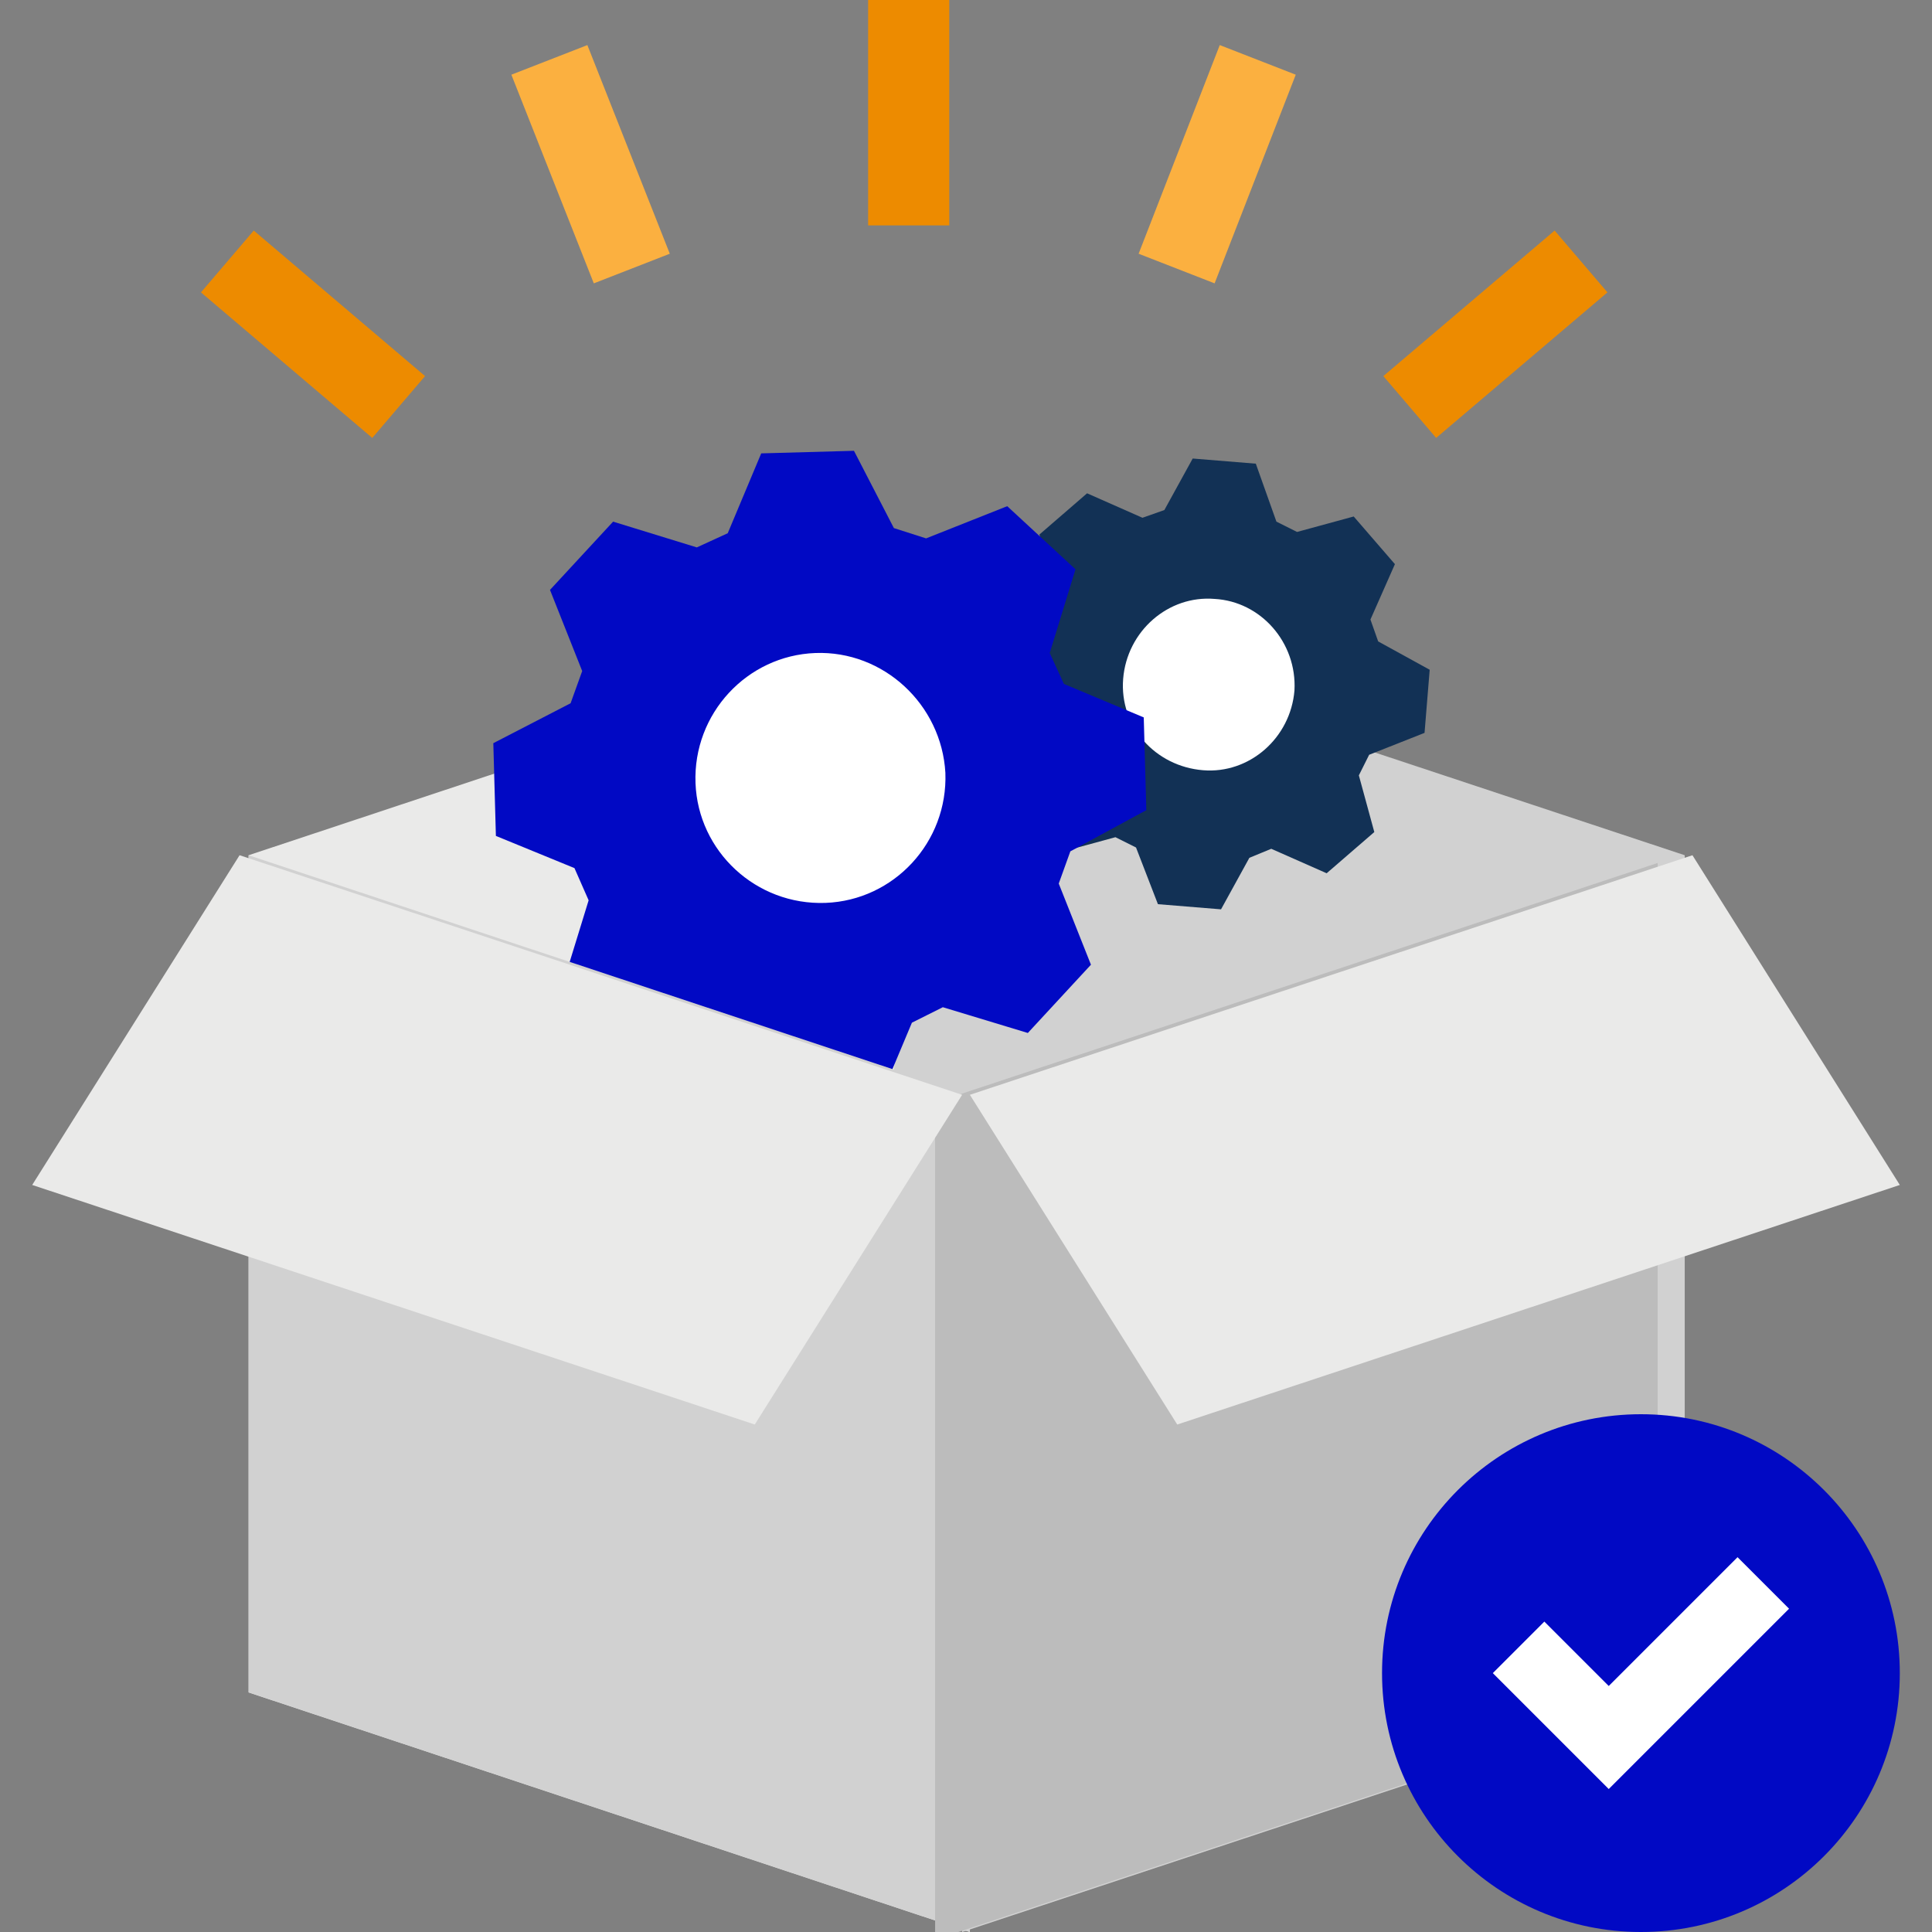 <svg width="150" height="150" viewBox="0 0 150 150" fill="none" xmlns="http://www.w3.org/2000/svg">
<rect x="0" y="0" width="150" height="150" fill="#808080" stroke="none"/>
<g clip-path="url(#clip0_406_5724)">
<path d="M19.301 66.4V131.4L75.301 150V47.8L19.301 66.4Z" fill="#EAEAE9"/>
<path d="M74.702 47.8L69.102 85L74.702 150L130.802 131.4V66.4L74.702 47.8Z" fill="#D1D1D1"/>
<path d="M80.301 56.4L80.901 58.2L79.001 62.5L82.201 66.2L86.601 65L88.201 65.8L89.901 70.2L94.801 70.6L97.001 66.6L98.701 65.9L103.001 67.8L106.701 64.6L105.501 60.2L106.301 58.6L110.601 56.9L111.001 52L107.001 49.8L106.401 48.1L108.301 43.8L105.101 40.1L100.701 41.3L99.101 40.5L97.501 36L92.601 35.6L90.401 39.6L88.701 40.2L84.401 38.3L80.701 41.5L81.901 45.9L81.001 47.6L76.701 49.3L76.301 54.2L80.301 56.4Z" fill="#123155"/>
<path d="M94.302 46.5C90.702 46.2 87.502 49 87.202 52.7C86.902 56.4 89.702 59.5 93.402 59.8C97.002 60.1 100.202 57.3 100.502 53.6C100.702 49.9 97.902 46.7 94.302 46.5Z" fill="white"/>
<path d="M44.601 67.4L45.701 69.9L43.701 76.4L49.001 81.3L55.301 78.8L57.801 79.7L61.001 85.8L68.201 85.6L70.801 79.4L73.201 78.2L79.801 80.2L84.701 74.9L82.201 68.6L83.101 66.1L89.001 62.9L88.801 55.7L82.601 53.1L81.501 50.7L83.501 44.2L78.201 39.3L71.901 41.8L69.401 41L66.301 35L59.101 35.2L56.501 41.4L54.101 42.5L47.601 40.5L42.701 45.8L45.201 52.1L44.301 54.6L38.301 57.7L38.501 64.9L44.601 67.4Z" fill="#0109C4"/>
<path d="M63.299 50.7C57.999 50.9 53.799 55.4 53.999 60.8C54.199 66.1 58.699 70.3 64.099 70.1C69.399 69.9 73.599 65.4 73.399 60C73.099 54.7 68.599 50.5 63.299 50.7Z" fill="white"/>
<path d="M19.301 66.4V131.4L75.301 150V85L19.301 66.4Z" fill="#D1D1D1"/>
<path d="M72.602 85.6V150.6L128.702 132V67L72.602 85.6Z" fill="#BCBCBC"/>
<path d="M91.401 110.6L75.301 85L131.401 66.4L147.501 92L91.401 110.6Z" fill="#EAEAE9"/>
<path d="M58.6 110.6L74.7 85L18.6 66.4L2.5 92L58.6 110.6Z" fill="#EAEAE9"/>
<path d="M67.402 0H73.702V17.5H67.402V0Z" fill="#ED8B00"/>
<path d="M94.702 3.5L100.602 5.8L94.302 22L88.402 19.7L94.702 3.5Z" fill="#FBB040"/>
<path d="M52.003 19.7L46.103 22L39.703 5.8L45.603 3.5L52.003 19.7Z" fill="#FBB040"/>
<path d="M33.002 29.2L28.902 34L15.602 22.7L19.702 17.9L33.002 29.2Z" fill="#ED8B00"/>
<path d="M120.702 17.9L124.802 22.7L111.502 34L107.402 29.2L120.702 17.9Z" fill="#ED8B00"/>
<path d="M127.401 150C138.502 150 147.501 141.001 147.501 129.9C147.501 118.799 138.502 109.8 127.401 109.8C116.3 109.8 107.301 118.799 107.301 129.9C107.301 141.001 116.3 150 127.401 150Z" fill="#0109C4"/>
<path d="M134.902 120.9L124.902 130.9L119.902 125.9L115.902 129.9L124.902 138.9L138.902 124.9L134.902 120.9Z" fill="white"/>
</g>
<defs>
<clipPath id="clip0_406_5724">
<rect width="150" height="150" fill="white"/>
</clipPath>
</defs>
</svg>
